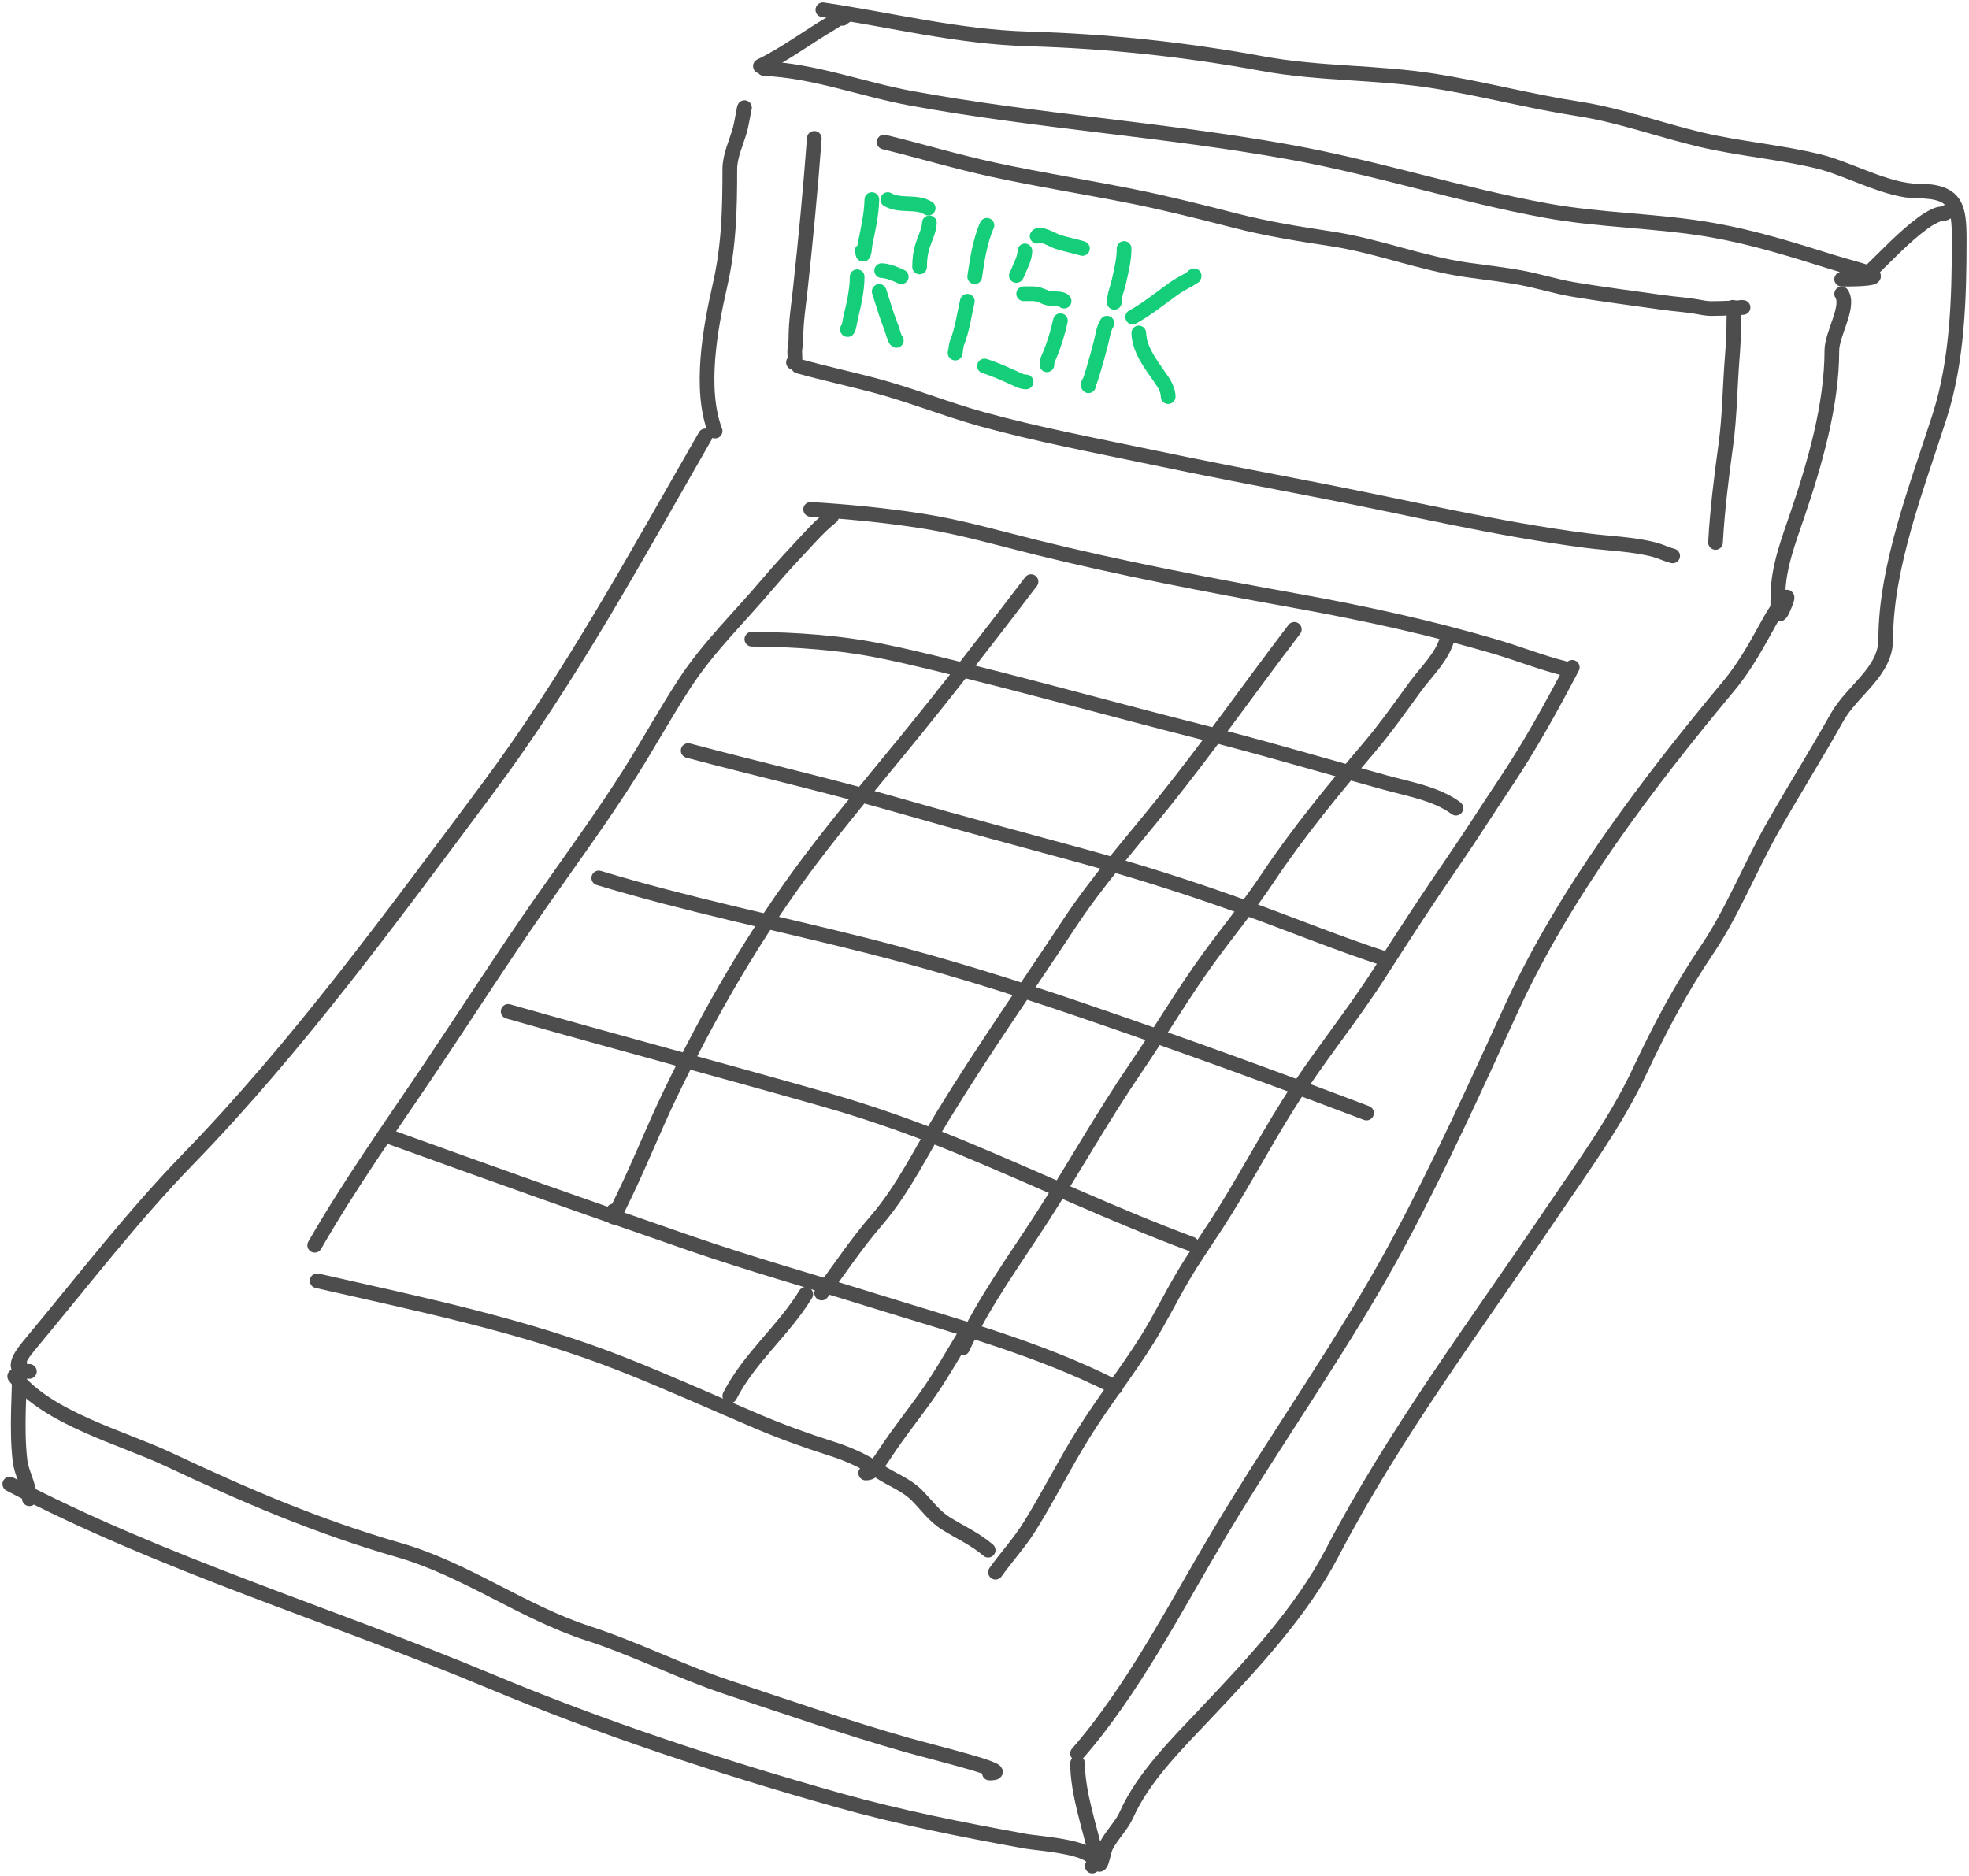 <svg width="402" height="383" viewBox="0 0 402 383" fill="none" xmlns="http://www.w3.org/2000/svg">
<path d="M178 40.75C177.921 43.849 177.259 46.723 176.639 49.736C176.503 50.395 176.555 51.278 176.25 51.889C176.148 52.093 176.205 51.352 176 51.25" stroke="#15CE79" stroke-width="3" stroke-linecap="round"/>
<path d="M175 56.5C175 59.194 174.328 62.147 173.694 64.75C173.581 65.216 173.214 67.678 173 67.25" stroke="#15CE79" stroke-width="3" stroke-linecap="round"/>
<path d="M181.25 40.75C183.672 42.22 187.198 40.965 189.5 42.5" stroke="#15CE79" stroke-width="3" stroke-linecap="round"/>
<path d="M189.75 45.5C189.694 47.006 188.912 48.495 188.444 49.917C187.925 51.495 187.75 52.86 187.75 54.5" stroke="#15CE79" stroke-width="3" stroke-linecap="round"/>
<path d="M180 55.25C181.297 55.3 182.872 55.936 184 56.5" stroke="#15CE79" stroke-width="3" stroke-linecap="round"/>
<path d="M179.5 59.5C180.306 62.007 181.015 64.481 182 66.944C182.177 67.388 182.668 69.334 183 69.5" stroke="#15CE79" stroke-width="3" stroke-linecap="round"/>
<path d="M201.5 46C200.112 49.084 199.475 53.178 199 56.5" stroke="#15CE79" stroke-width="3" stroke-linecap="round"/>
<path d="M197.5 61.5C196.848 64.352 196.447 67.369 195.361 70.083C195.157 70.593 195 72.741 195 72" stroke="#15CE79" stroke-width="3" stroke-linecap="round"/>
<path d="M221 50.727C219.303 50.205 217.562 49.914 215.875 49.352C215.202 49.128 212.169 47.388 211.75 48.227" stroke="#15CE79" stroke-width="3" stroke-linecap="round"/>
<path d="M209.25 51.227C209.201 52.606 208.68 53.609 208.139 54.838C208.018 55.114 207.5 56.412 207.5 56.227" stroke="#15CE79" stroke-width="3" stroke-linecap="round"/>
<path d="M209 59.977C209.756 59.977 210.524 59.937 211.278 59.991C212.359 60.068 213.207 60.732 214.25 60.922C214.897 61.039 216.942 60.862 217.25 61.477" stroke="#15CE79" stroke-width="3" stroke-linecap="round"/>
<path d="M216.5 65.477C215.948 67.945 215.262 70.254 214.278 72.574C213.959 73.326 213.75 73.674 213.75 74.477" stroke="#15CE79" stroke-width="3" stroke-linecap="round"/>
<path d="M201 74.727C203.422 75.479 205.676 76.563 207.986 77.602C208.535 77.849 208.907 77.977 209.5 77.977" stroke="#15CE79" stroke-width="3" stroke-linecap="round"/>
<path d="M229.5 50.727C229.5 53.069 228.982 54.97 228.5 57.227C228.189 58.682 227.5 60.238 227.5 61.727" stroke="#15CE79" stroke-width="3" stroke-linecap="round"/>
<path d="M226 65.977C225.262 67.177 225.107 68.766 224.75 70.116C224.256 71.987 223.748 73.874 223.194 75.727C222.947 76.555 222.664 77.419 222.375 78.227C222.16 78.83 222.25 79.051 222.25 78.227" stroke="#15CE79" stroke-width="3" stroke-linecap="round"/>
<path d="M231.25 64.727C234.206 63.101 236.959 60.833 239.708 58.88C240.746 58.143 241.845 57.608 242.944 56.977C243.248 56.803 244.017 55.943 243.75 56.477" stroke="#15CE79" stroke-width="3" stroke-linecap="round"/>
<path d="M232.5 67.977C232.607 71.841 235.627 75.162 237.597 78.227C238.069 78.961 238.5 80.091 238.5 80.977" stroke="#15CE79" stroke-width="3" stroke-linecap="round"/>
<path d="M144 89C129.724 113.807 116.418 138.427 99.222 161.444C80.023 187.143 60.772 213.616 38.389 236.667C27.074 248.319 17.064 261.356 6.667 273.833C4.692 276.202 1.432 280 6 280" stroke="#4D4D4D" stroke-width="3" stroke-linecap="round"/>
<path d="M220 358C231.333 345.048 240.229 327.71 249 313C260.986 292.897 274.725 273.902 285.778 253.222C294.052 237.742 301.274 221.831 308.556 205.944C319.415 182.251 336.386 159.926 352.944 140.056C356.427 135.876 358.812 131.349 361.444 126.611C362.634 124.47 366.579 118.586 364 124.389C362.629 127.474 363 122.526 363 121.556C363 115.927 365.219 110.244 367 105C370.537 94.585 374 82.62 374 71.556C374 68.163 377.696 62.544 376 60" stroke="#4D4D4D" stroke-width="3" stroke-linecap="round"/>
<path d="M146 88C142.717 79.383 145.02 66.914 147 58.222C148.824 50.218 149 42.73 149 34.556C149 31.846 150.311 29.162 151.056 26.556C151.408 25.324 152 21.634 152 22" stroke="#4D4D4D" stroke-width="3" stroke-linecap="round"/>
<path d="M156 14C166.213 14.425 175.935 18.215 185.944 20.056C211.571 24.768 237.656 26.422 263.333 31.056C280.949 34.234 298.025 39.775 315.667 43C326.93 45.059 338.414 45.007 349.667 47C358.159 48.504 365.939 50.964 374.056 53.5C379.849 55.31 388.757 57 376 57" stroke="#4D4D4D" stroke-width="3" stroke-linecap="round"/>
<path d="M168 2C182.249 4.102 195.489 7.528 210.056 7.944C226.055 8.402 242.013 10.104 257.778 13C269.44 15.142 281.199 14.696 292.889 16.556C302.717 18.119 312.383 20.708 322.222 22.222C330.771 23.538 338.805 26.52 347.167 28.5C355.18 30.398 363.422 31.023 371.444 33C377.388 34.464 385.371 39 391.5 39C399.458 39 400 42.181 400 48.944C400 60.806 399.645 73.636 396 85C391.449 99.19 385 115.657 385 130.5C385 137.19 378.169 140.897 375 146.556C370.805 154.047 366.248 161.315 362 168.778C357.348 176.949 353.741 186.197 348.5 193.944C343.199 201.78 338.792 210.103 334.778 218.667C329.848 229.184 323.078 238.308 316.611 247.889C301.312 270.555 284.672 292.711 272 317C265.632 329.205 255.397 340.066 246 350C240.331 355.993 233.4 362.849 230 370.5C228.99 372.773 226.944 374.667 225.778 377C225.197 378.162 224.683 382.825 223.944 379.5C222.597 373.437 220 366.173 220 360" stroke="#4D4D4D" stroke-width="3" stroke-linecap="round"/>
<path d="M2 303C33.375 319.455 67.379 329.581 100 343.222C122.942 352.816 147.017 360.755 171 367.5C183.806 371.102 196.512 373.593 209.444 375.944C212.02 376.413 225.542 377.187 223 381" stroke="#4D4D4D" stroke-width="3" stroke-linecap="round"/>
<path d="M4 278C4 284.548 3.332 291.485 4.056 298C4.393 301.041 6 303.071 6 306" stroke="#4D4D4D" stroke-width="3" stroke-linecap="round"/>
<path d="M3 281C9.552 289.517 25.046 293.574 34.333 297.944C50.021 305.327 64.76 311.664 81.5 316.5C95.157 320.445 106.612 329.113 120.111 333.5C129.89 336.678 138.811 341.27 148.5 344.5C160.663 348.554 172.695 352.706 185 356.222C190.755 357.866 207.985 362 202 362" stroke="#4D4D4D" stroke-width="3" stroke-linecap="round"/>
<path d="M155.25 13.5C160.432 10.98 164.884 7.548 169.833 4.667C170.463 4.3 171.762 3.278 172.569 3.278C172.816 3.278 172.11 3.53 172 3.75" stroke="#4D4D4D" stroke-width="3" stroke-linecap="round"/>
<path d="M381.5 55.75C385.094 52.292 388.579 48.482 392.611 45.514C393.552 44.821 394.544 44.218 395.639 43.806C396.129 43.621 397.283 43.684 397.5 43.25" stroke="#4D4D4D" stroke-width="3" stroke-linecap="round"/>
<path d="M166.25 28.25C165.487 38.553 164.507 48.816 163.389 59.083C163.03 62.378 162.5 65.683 162.5 69C162.5 69.874 162.35 70.624 162.264 71.486C162.19 72.229 162.514 73.486 162 74" stroke="#4D4D4D" stroke-width="3" stroke-linecap="round"/>
<path d="M163 74.75C168.153 76.187 173.373 77.313 178.542 78.681C185.997 80.653 193.138 83.564 200.569 85.611C211.857 88.72 223.45 90.904 234.903 93.306C246.215 95.678 257.581 97.854 268.931 100.042C287.277 103.578 305.473 108.002 324.028 110.389C328.616 110.979 333.34 111.069 337.833 112.25C339.087 112.58 340.255 113.189 341.5 113.5" stroke="#4D4D4D" stroke-width="3" stroke-linecap="round"/>
<path d="M350.25 110.75C350.622 104.023 351.452 97.431 352.361 90.764C353.154 84.948 353.175 79.127 353.639 73.292C353.861 70.501 354 67.772 354 64.972C354 64.446 354.263 63.007 353.75 62.75" stroke="#4D4D4D" stroke-width="3" stroke-linecap="round"/>
<path d="M180.5 29C187.951 30.819 195.309 33.031 202.806 34.653C212.215 36.689 221.729 38.192 231.167 40.083C238.188 41.49 245.147 43.249 252.083 45.028C258.604 46.7 265.089 47.753 271.736 48.75C281.205 50.17 290.059 53.754 299.556 55.111C303.297 55.646 307.064 56.047 310.778 56.75C314.21 57.399 317.534 58.468 320.972 59.056C327.131 60.108 333.319 60.86 339.5 61.75C341.81 62.083 344.149 62.209 346.444 62.611C347.408 62.78 348.383 63 349.361 63C351.409 63 357.548 62.75 355.5 62.75" stroke="#4D4D4D" stroke-width="3" stroke-linecap="round"/>
<path d="M165.5 104C173.072 104.457 180.684 105.199 188.181 106.361C195.935 107.563 203.562 109.778 211.167 111.667C228.88 116.066 246.737 119.445 264.694 122.694C278.352 125.166 291.839 128.082 305.167 132C309.945 133.405 314.677 135.294 319.5 136.5" stroke="#4D4D4D" stroke-width="3" stroke-linecap="round"/>
<path d="M153.5 130.5C162.655 130.589 171.55 131.182 180.528 133.042C187.046 134.392 193.518 136.04 199.972 137.667C214.846 141.414 229.63 145.489 244.5 149.25C257.372 152.505 270.143 156.28 282.944 159.806C287.573 161.08 293.317 162.051 297.25 165" stroke="#4D4D4D" stroke-width="3" stroke-linecap="round"/>
<path d="M140.5 153.25C154.872 157.073 169.369 160.39 183.667 164.5C196.081 168.069 208.558 171.363 221.014 174.778C232.567 177.945 243.941 181.573 255.194 185.681C264.383 189.035 273.451 192.718 282.75 195.75" stroke="#4D4D4D" stroke-width="3" stroke-linecap="round"/>
<path d="M122.25 179.25C140.241 184.712 158.722 188.459 176.944 193.056C191.637 196.761 206.123 201.229 220.458 206.125C240.082 212.827 259.611 219.902 279 227.25" stroke="#4D4D4D" stroke-width="3" stroke-linecap="round"/>
<path d="M103.75 206.5C125.216 212.612 146.784 218.355 168.25 224.458C177.8 227.174 187.048 230.454 196.222 234.25C211.953 240.759 227.282 248.058 243.25 254" stroke="#4D4D4D" stroke-width="3" stroke-linecap="round"/>
<path d="M79.25 232C99.797 239.429 120.387 246.763 141.042 253.889C153.249 258.101 165.677 261.595 178 265.444C194.692 270.659 212.115 275.273 227.75 283.25" stroke="#4D4D4D" stroke-width="3" stroke-linecap="round"/>
<path d="M321 136.25C316.668 144.499 312.244 152.517 307.056 160.25C303.658 165.314 300.419 170.476 296.958 175.5C291.704 183.127 286.661 190.868 281.667 198.667C275.786 207.85 268.814 216.272 263.014 225.5C257.897 233.641 253.443 242.193 248.194 250.25C245.952 253.693 243.62 257.042 241.528 260.583C239.02 264.83 236.848 269.293 234.236 273.472C230.08 280.122 225.189 286.268 221.056 292.944C217.256 299.082 214.043 305.527 210.222 311.653C208.122 315.02 205.527 317.812 203.25 321" stroke="#4D4D4D" stroke-width="3" stroke-linecap="round"/>
<path d="M64.75 261.5C85.785 266.302 107.149 270.642 127.278 278.611C136.47 282.25 145.485 286.331 154.583 290.194C159.611 292.329 164.615 294.144 169.819 295.792C173.251 296.878 176.502 298.356 179.486 300.375C182.073 302.125 184.934 303.046 187.194 305.306C189.148 307.259 190.671 309.497 193.056 311C196.006 312.859 199.106 314.209 201.75 316.5" stroke="#4D4D4D" stroke-width="3" stroke-linecap="round"/>
<path d="M64.25 254.25C71.423 241.748 79.725 230.118 87.75 218.167C95.386 206.795 102.762 195.255 110.611 184.028C116.682 175.343 122.978 166.767 128.639 157.806C132.455 151.765 135.888 145.5 139.792 139.514C144.625 132.102 151.01 125.987 156.694 119.25C159.508 115.916 162.527 112.721 165.5 109.528C166.831 108.099 168.225 106.72 169.75 105.5" stroke="#4D4D4D" stroke-width="3" stroke-linecap="round"/>
<path d="M176.75 300.75C177.905 300.781 178.414 300.031 179.056 299.139C180.373 297.307 181.572 295.39 182.889 293.556C184.893 290.763 186.999 288.044 189 285.25C191.931 281.157 194.384 276.794 197 272.5" stroke="#4D4D4D" stroke-width="3" stroke-linecap="round"/>
<path d="M149 285C153.019 277.165 159.964 271.672 164.5 264.25" stroke="#4D4D4D" stroke-width="3" stroke-linecap="round"/>
<path d="M196.5 275.25C200.972 265.632 207.183 257.243 212.889 248.361C219.379 238.258 225.199 227.813 231.986 217.889C237.009 210.543 241.519 202.818 246.75 195.625C250.716 190.172 255.009 184.986 258.75 179.375C265.073 169.89 272.21 161.238 279.583 152.556C282.957 148.583 285.902 144.369 288.972 140.167C291.207 137.108 294.555 134.029 295.5 130.25" stroke="#4D4D4D" stroke-width="3" stroke-linecap="round"/>
<path d="M264.25 128.5C255.264 140.279 246.728 152.452 237.444 164C230.95 172.078 224.086 179.83 218.361 188.5C209.772 201.507 200.78 214.317 192.639 227.611C188.264 234.756 184.455 242.791 178.944 249.167C174.847 253.908 171.483 259.023 167.75 264" stroke="#4D4D4D" stroke-width="3" stroke-linecap="round"/>
<path d="M210.5 118.75C202.025 129.891 193.468 140.937 184.611 151.778C178.203 159.622 171.662 167.36 165.556 175.444C154.2 190.478 144.941 206.541 136.778 223.5C133.526 230.255 130.777 237.26 127.5 244C126.788 245.464 126.105 246.941 125.361 248.389C125.097 248.903 125.25 247.429 125.25 247.25" stroke="#4D4D4D" stroke-width="3" stroke-linecap="round"/>
</svg>
